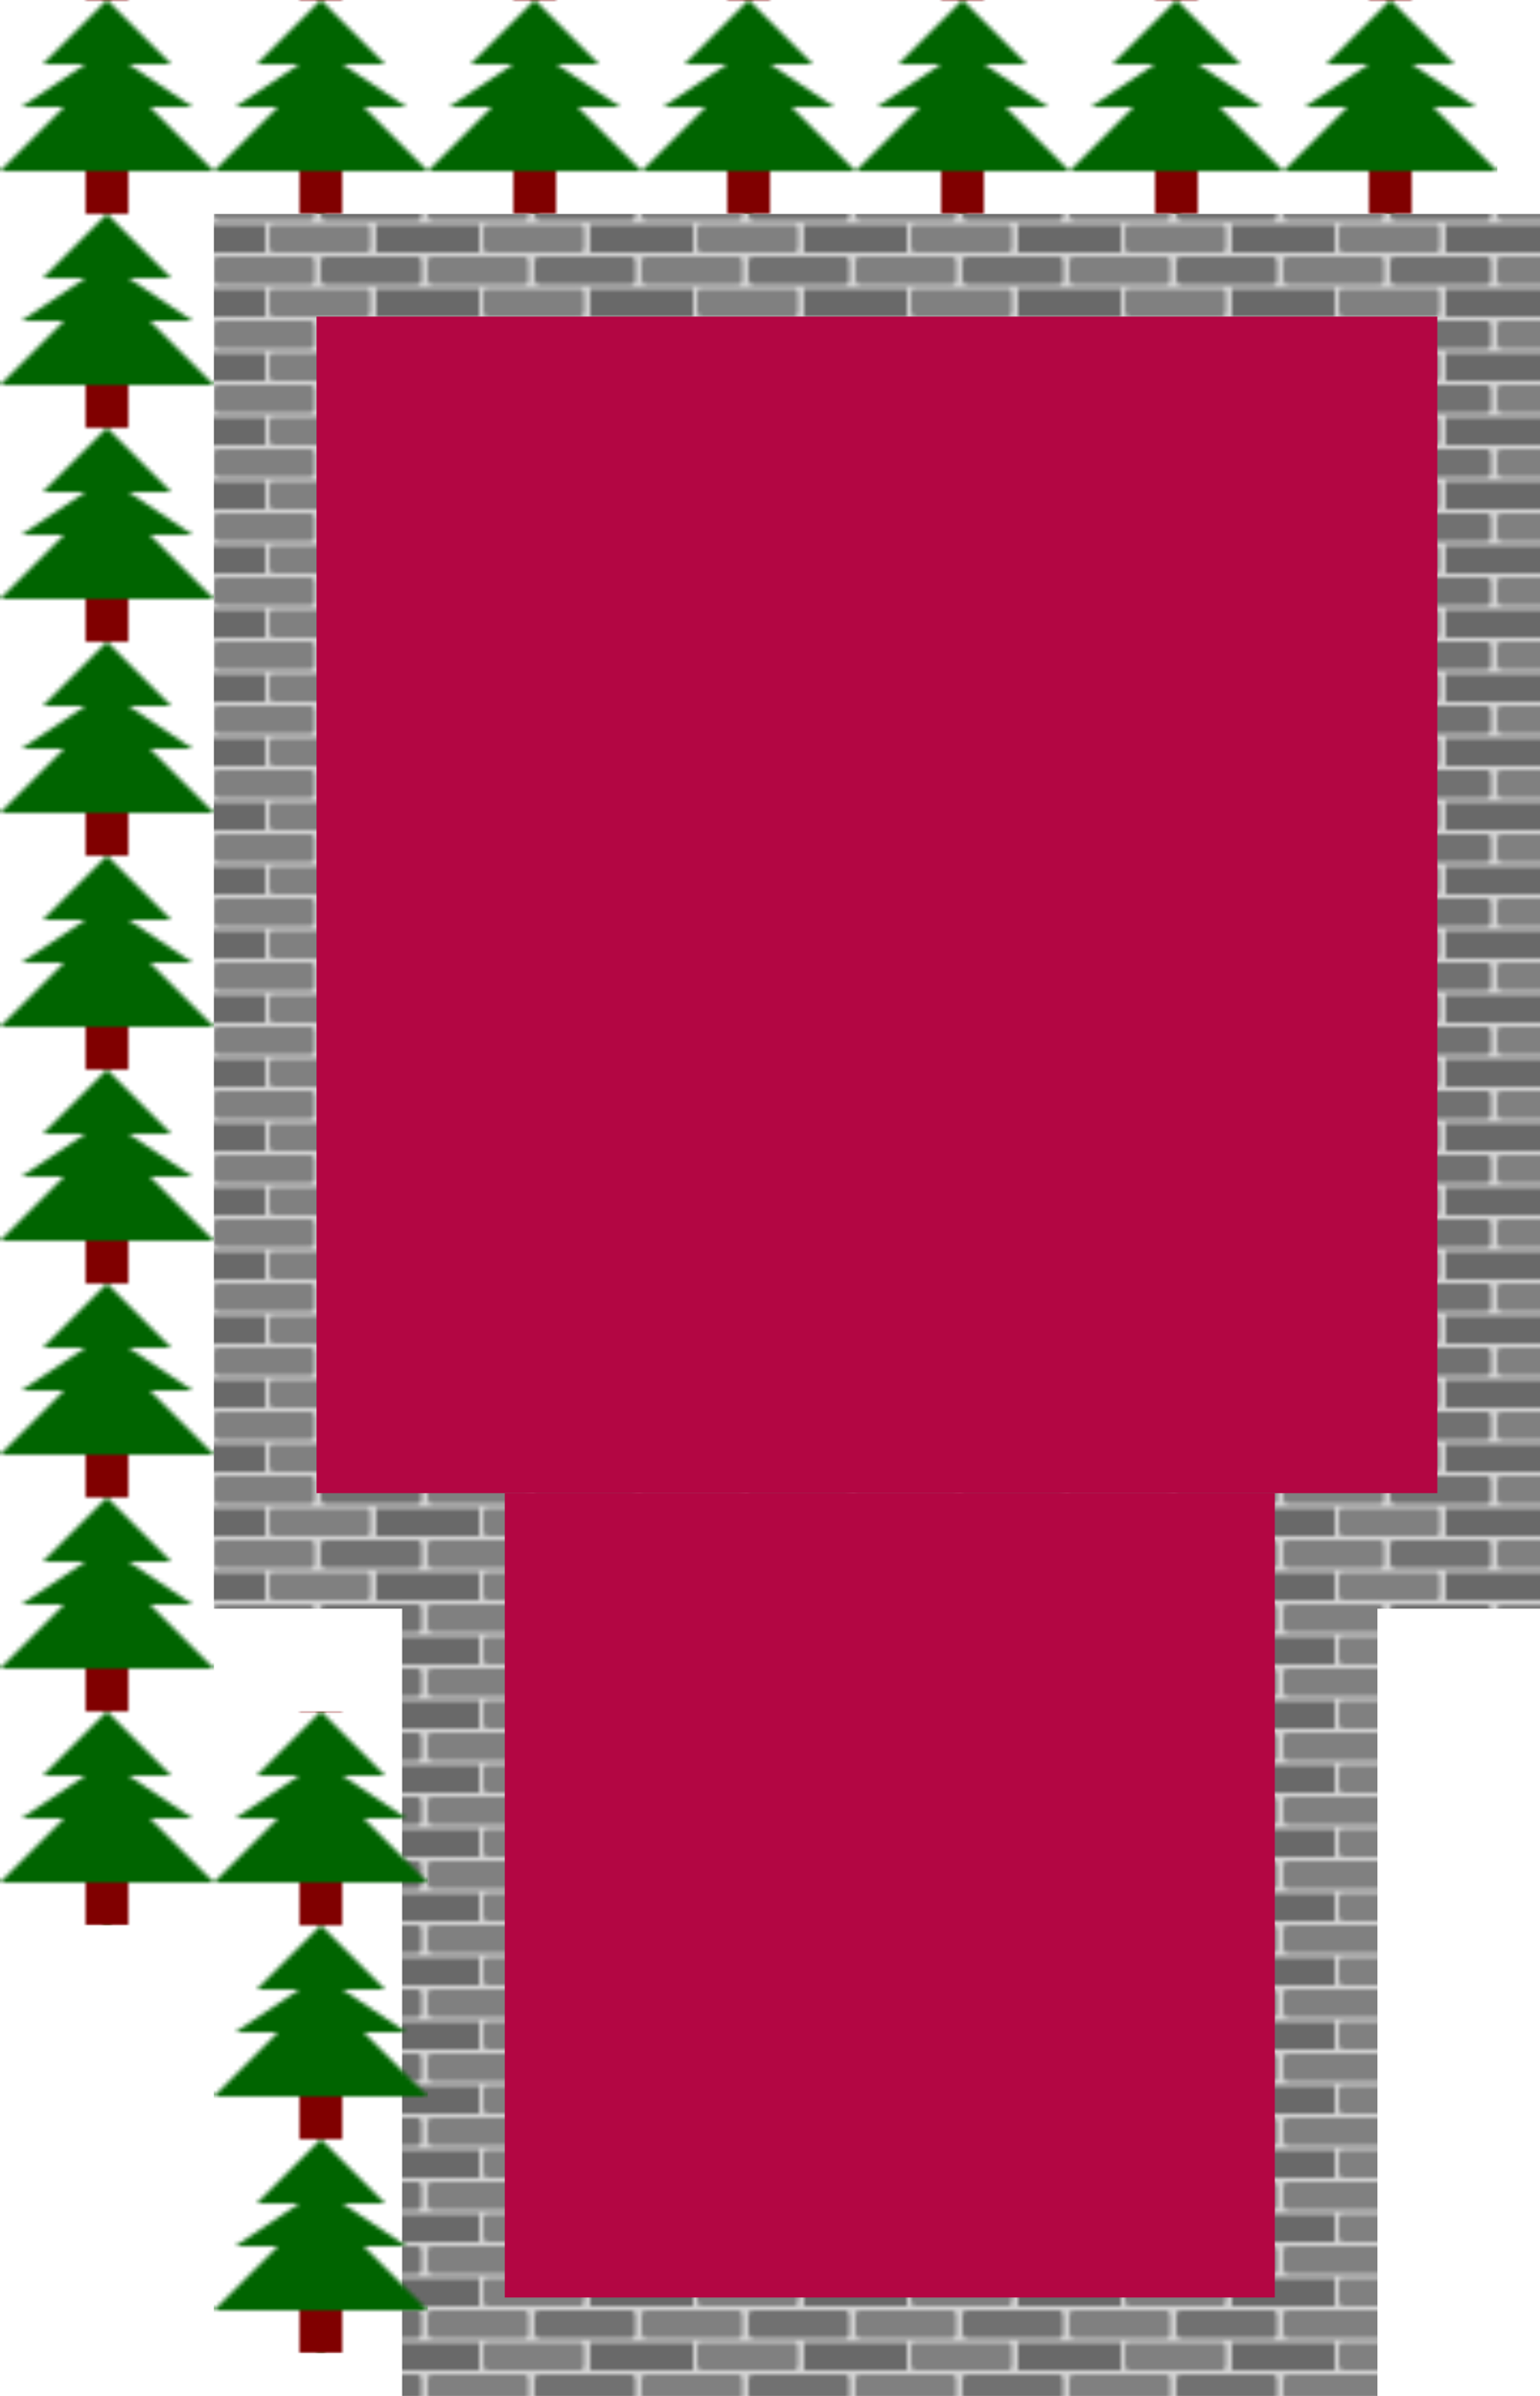 <svg  xmlns="http://www.w3.org/2000/svg" id="block1" viewBox='0 0 360 560'>
	<defs>
<!-- grey bricks -->
		<pattern id="my3pattern" patternUnits="userSpaceOnUse" x="0" y="0" width="50" height="15">
			<rect width="50" height="15" x="0" y="0" fill="lightgrey"/>
            <rect width="23.5" height="6.5" x="0" y="0" rx="1" fill="grey" />
            <rect width="23.5" height="6.5" x="25" y="0" rx="1" fill="#717171" />
            <rect width="12" height="6.5" x="0" y="7.5" fill="dimgrey"/>
			<rect width="23.5" height="6.5" x="13" y="7.5" rx="1"  fill="#808080" />
			<rect width="12" height="6.5" x="38" y="7.5" fill="dimgrey"/>								
		</pattern>					
<!-- define tree pattern -->						
        <pattern id="treePattern" patternUnits="userSpaceOnUse" x="0" y="0" height="50" width="50">
			<rect width="10" height="10" x="20" y="40" fill="maroon" />				
			<polygon points="25,0 40,15 30,15 45,25 35,25 50,40 0,40 15,25 5,25 20,15 10,15 "
								style="fill:darkgreen;"/>				
		</pattern>				
	</defs>				
<!-- build block1 -->
            <rect width="310" height="326" x="50" y="50" fill="url(#my3pattern)"/>
            <rect width="228" height="188" x="94" y="373" fill="url(#my3pattern)"/>					
            <rect width="262" height="275" x="74" y="74" fill="#b30643" />					
			<rect width="180" height="188" x="118" y="349" fill="#b30643" />
			<rect width="300" height="50" x="50" y="0" fill="url(#treePattern)"/>
			<rect width="50" height="450" x="0" y="0" fill="url(#treePattern)" />
			<rect width="50" height="150" x="50" y="400" fill="url(#treePattern)"/>											
</svg>